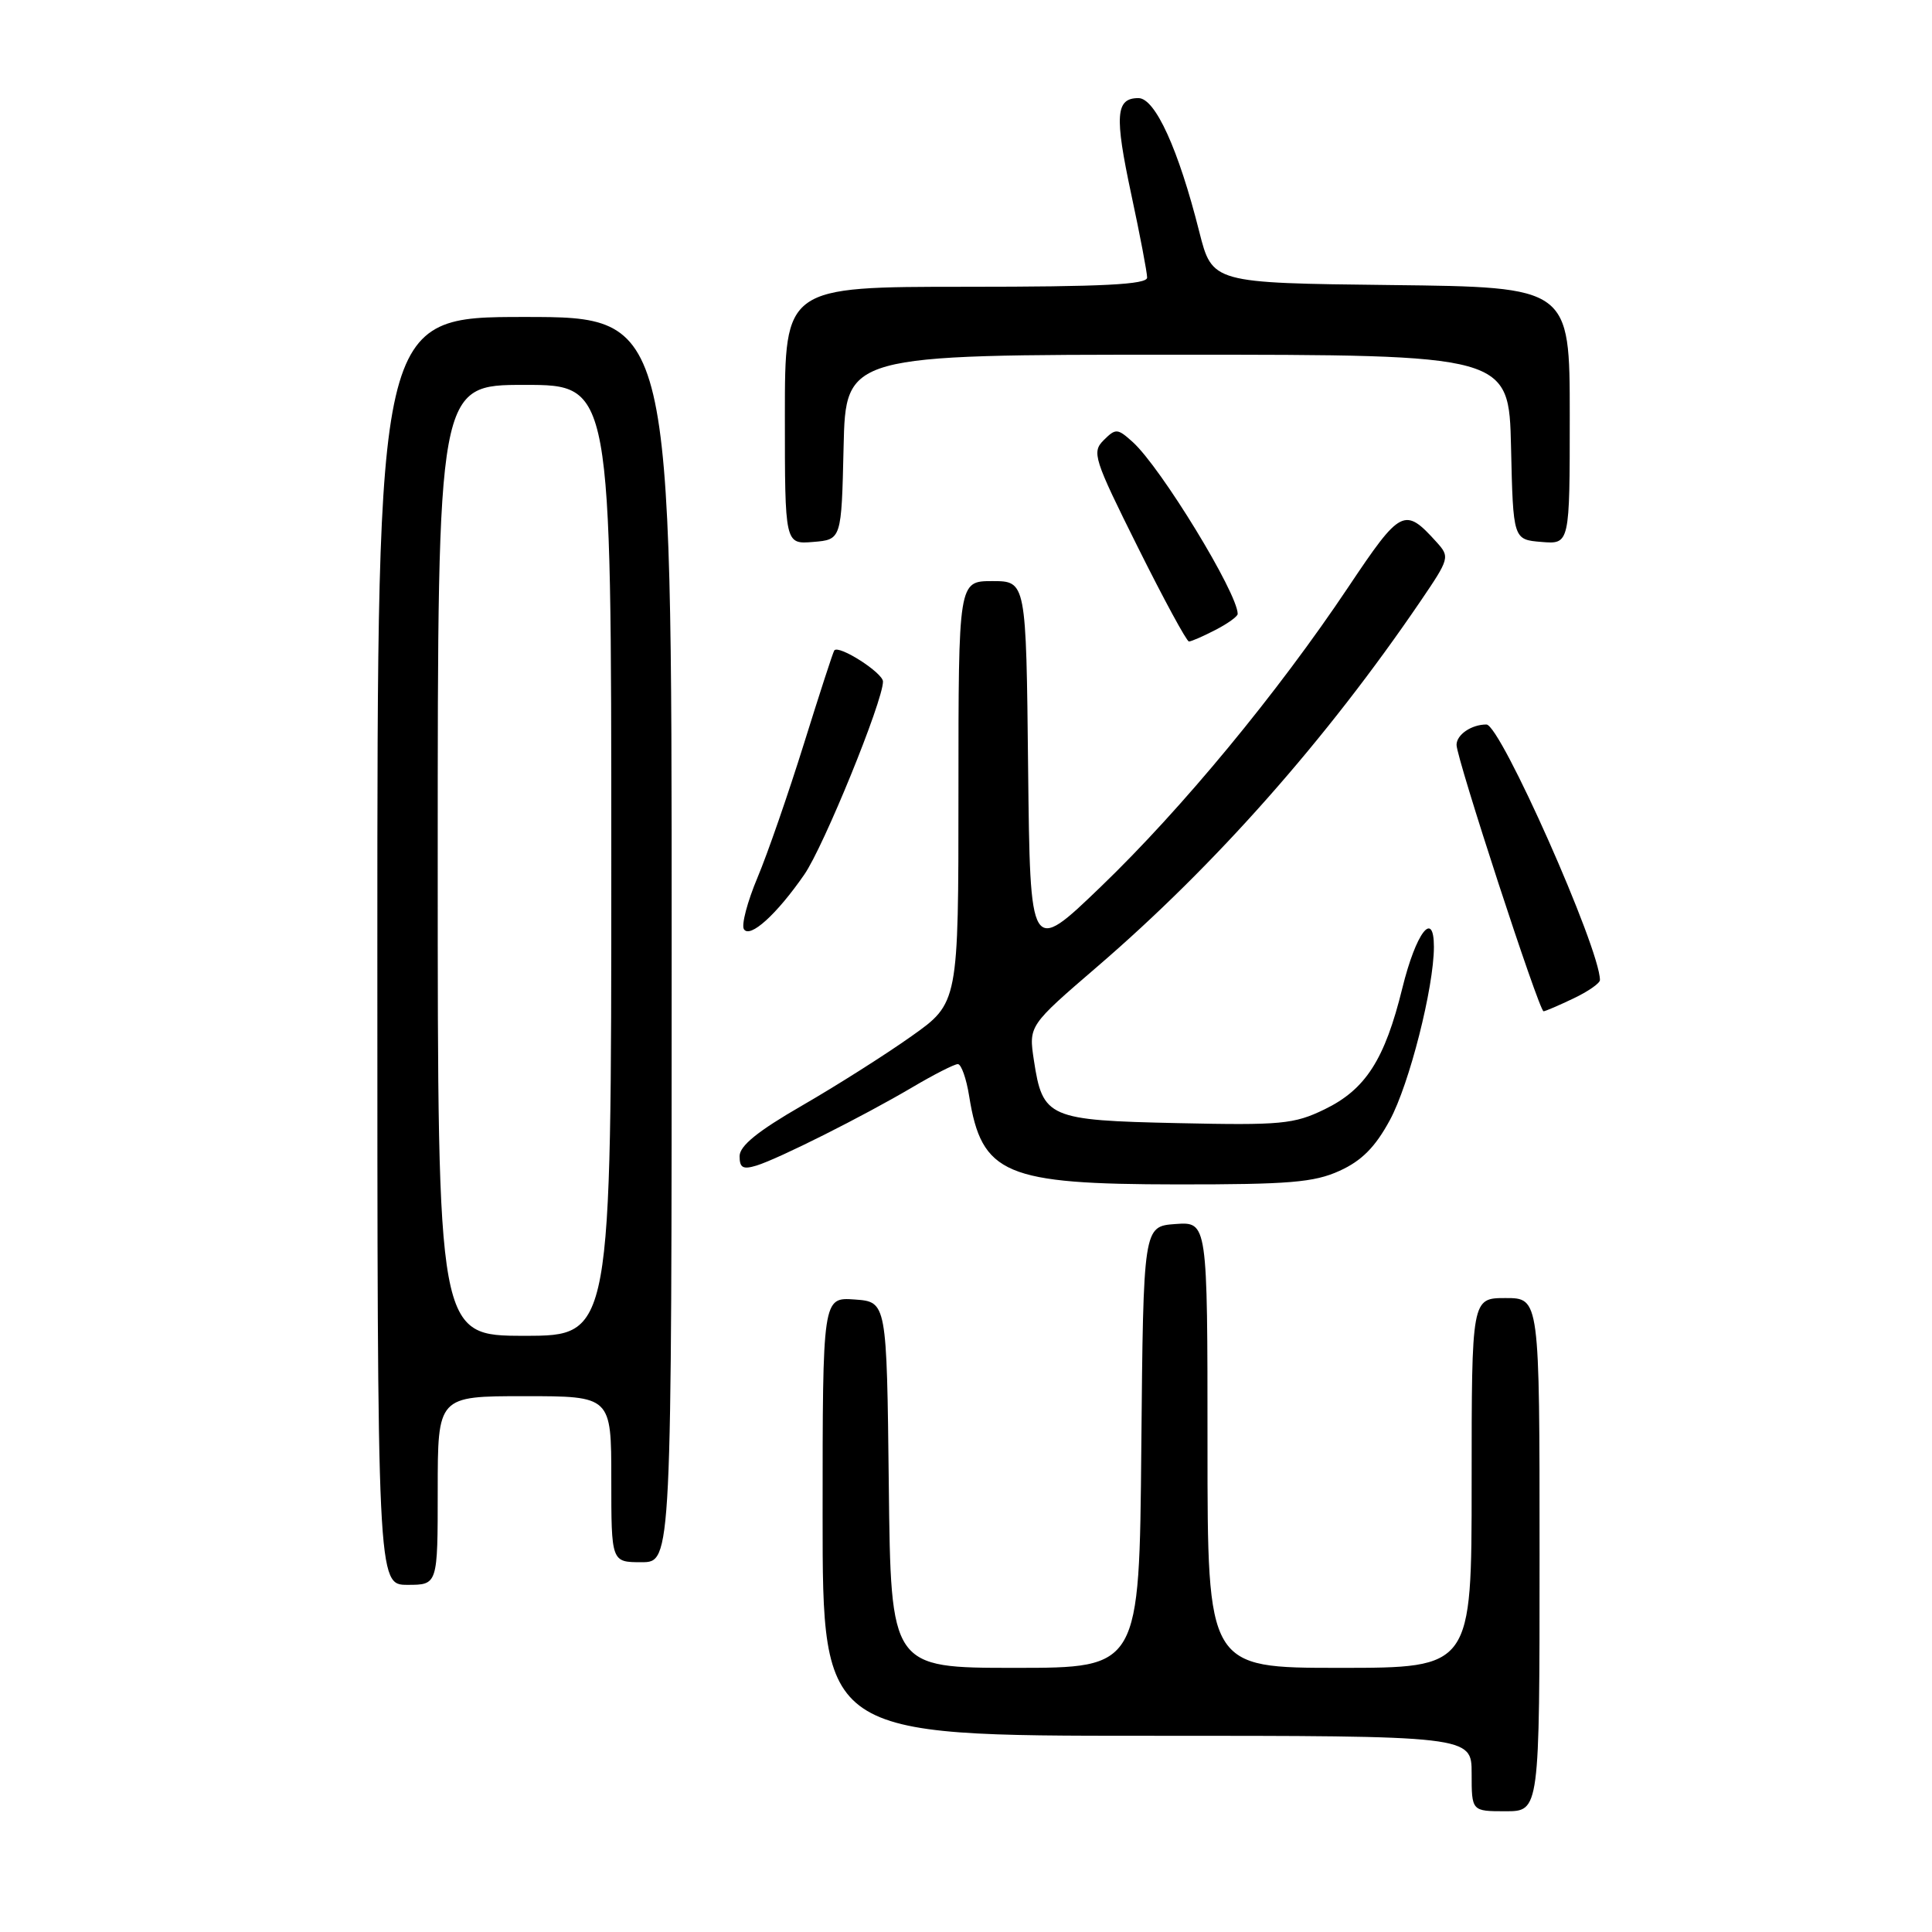 <?xml version="1.0" encoding="UTF-8" standalone="no"?>
<!DOCTYPE svg PUBLIC "-//W3C//DTD SVG 1.1//EN" "http://www.w3.org/Graphics/SVG/1.1/DTD/svg11.dtd" >
<svg xmlns="http://www.w3.org/2000/svg" xmlns:xlink="http://www.w3.org/1999/xlink" version="1.1" viewBox="0 0 256 256">
 <g >
 <path fill="currentColor"
d=" M 204.00 206.00 C 204.00 172.00 204.00 172.00 199.50 172.00 C 195.00 172.00 195.00 172.00 195.00 196.50 C 195.00 221.00 195.00 221.00 177.50 221.00 C 160.00 221.00 160.00 221.00 160.00 191.44 C 160.00 161.89 160.00 161.89 155.75 162.19 C 151.50 162.50 151.50 162.50 151.23 191.75 C 150.97 221.00 150.97 221.00 134.50 221.00 C 118.04 221.00 118.04 221.00 117.77 196.75 C 117.50 172.50 117.50 172.50 113.25 172.19 C 109.00 171.89 109.00 171.89 109.00 200.94 C 109.00 230.00 109.00 230.00 152.00 230.00 C 195.00 230.00 195.00 230.00 195.00 235.00 C 195.00 240.00 195.00 240.00 199.50 240.00 C 204.00 240.00 204.00 240.00 204.00 206.00 Z  M 58.00 197.50 C 58.00 185.00 58.00 185.00 69.50 185.00 C 81.00 185.00 81.00 185.00 81.00 196.00 C 81.00 207.00 81.00 207.00 85.00 207.00 C 89.00 207.00 89.00 207.00 89.00 124.50 C 89.00 42.00 89.00 42.00 69.50 42.00 C 50.00 42.00 50.00 42.00 50.00 126.00 C 50.00 210.00 50.00 210.00 54.00 210.00 C 58.00 210.00 58.00 210.00 58.00 197.50 Z  M 177.50 155.14 C 180.43 153.81 182.23 152.00 184.17 148.41 C 186.74 143.66 190.00 130.84 190.00 125.46 C 190.00 120.47 187.63 123.57 185.82 130.92 C 183.49 140.41 180.95 144.36 175.50 147.00 C 171.46 148.96 169.74 149.12 156.07 148.82 C 138.91 148.45 138.16 148.13 137.00 140.52 C 136.30 135.91 136.30 135.91 145.40 128.08 C 161.05 114.62 175.75 97.99 188.21 79.68 C 192.08 73.99 192.13 73.80 190.35 71.83 C 186.11 67.14 185.61 67.40 178.68 77.76 C 169.28 91.82 156.61 107.16 145.86 117.50 C 136.50 126.50 136.50 126.50 136.23 101.75 C 135.97 77.00 135.97 77.00 131.48 77.00 C 127.00 77.00 127.00 77.00 127.00 104.95 C 127.00 132.90 127.00 132.90 120.75 137.32 C 117.31 139.76 110.79 143.89 106.25 146.51 C 100.41 149.88 98.00 151.83 98.00 153.20 C 98.00 154.75 98.45 154.99 100.25 154.44 C 103.21 153.52 114.36 147.92 120.89 144.07 C 123.75 142.38 126.46 141.00 126.92 141.00 C 127.37 141.00 128.05 142.91 128.42 145.25 C 130.08 155.62 133.14 156.92 156.00 156.94 C 170.81 156.95 174.12 156.68 177.50 155.14 Z  M 208.47 132.31 C 210.41 131.39 212.00 130.29 212.00 129.86 C 212.00 125.68 198.82 96.00 196.96 96.00 C 194.97 96.00 193.00 97.35 193.00 98.70 C 193.00 100.48 203.94 134.00 204.53 134.00 C 204.75 134.00 206.52 133.24 208.47 132.31 Z  M 106.57 115.89 C 109.14 112.19 117.00 92.90 117.00 90.31 C 117.00 89.16 111.17 85.42 110.55 86.18 C 110.40 86.35 108.60 91.90 106.54 98.50 C 104.48 105.10 101.71 113.11 100.37 116.29 C 99.03 119.48 98.22 122.55 98.57 123.12 C 99.36 124.39 102.91 121.18 106.57 115.89 Z  M 161.05 83.47 C 162.67 82.64 164.00 81.68 164.00 81.35 C 164.00 78.60 153.82 61.93 150.09 58.57 C 148.07 56.75 147.84 56.74 146.24 58.33 C 144.65 59.92 144.92 60.77 150.77 72.51 C 154.19 79.38 157.24 85.00 157.54 85.00 C 157.85 85.00 159.43 84.31 161.05 83.47 Z  M 111.78 59.25 C 112.06 47.00 112.06 47.00 156.00 47.00 C 199.94 47.00 199.94 47.00 200.22 59.25 C 200.50 71.50 200.50 71.50 204.25 71.81 C 208.00 72.12 208.00 72.12 208.00 55.08 C 208.00 38.04 208.00 38.04 184.31 37.77 C 160.63 37.50 160.63 37.50 158.91 30.71 C 156.16 19.79 153.07 13.00 150.85 13.00 C 147.83 13.00 147.66 15.28 149.90 25.76 C 151.06 31.16 152.00 36.12 152.00 36.78 C 152.00 37.70 146.18 38.00 128.00 38.00 C 104.00 38.00 104.00 38.00 104.00 55.06 C 104.00 72.12 104.00 72.12 107.75 71.81 C 111.50 71.50 111.50 71.50 111.78 59.25 Z  M 58.00 114.00 C 58.00 51.00 58.00 51.00 69.50 51.00 C 81.00 51.00 81.00 51.00 81.00 114.00 C 81.00 177.00 81.00 177.00 69.50 177.00 C 58.00 177.00 58.00 177.00 58.00 114.00 Z "/>
</g>
</svg>